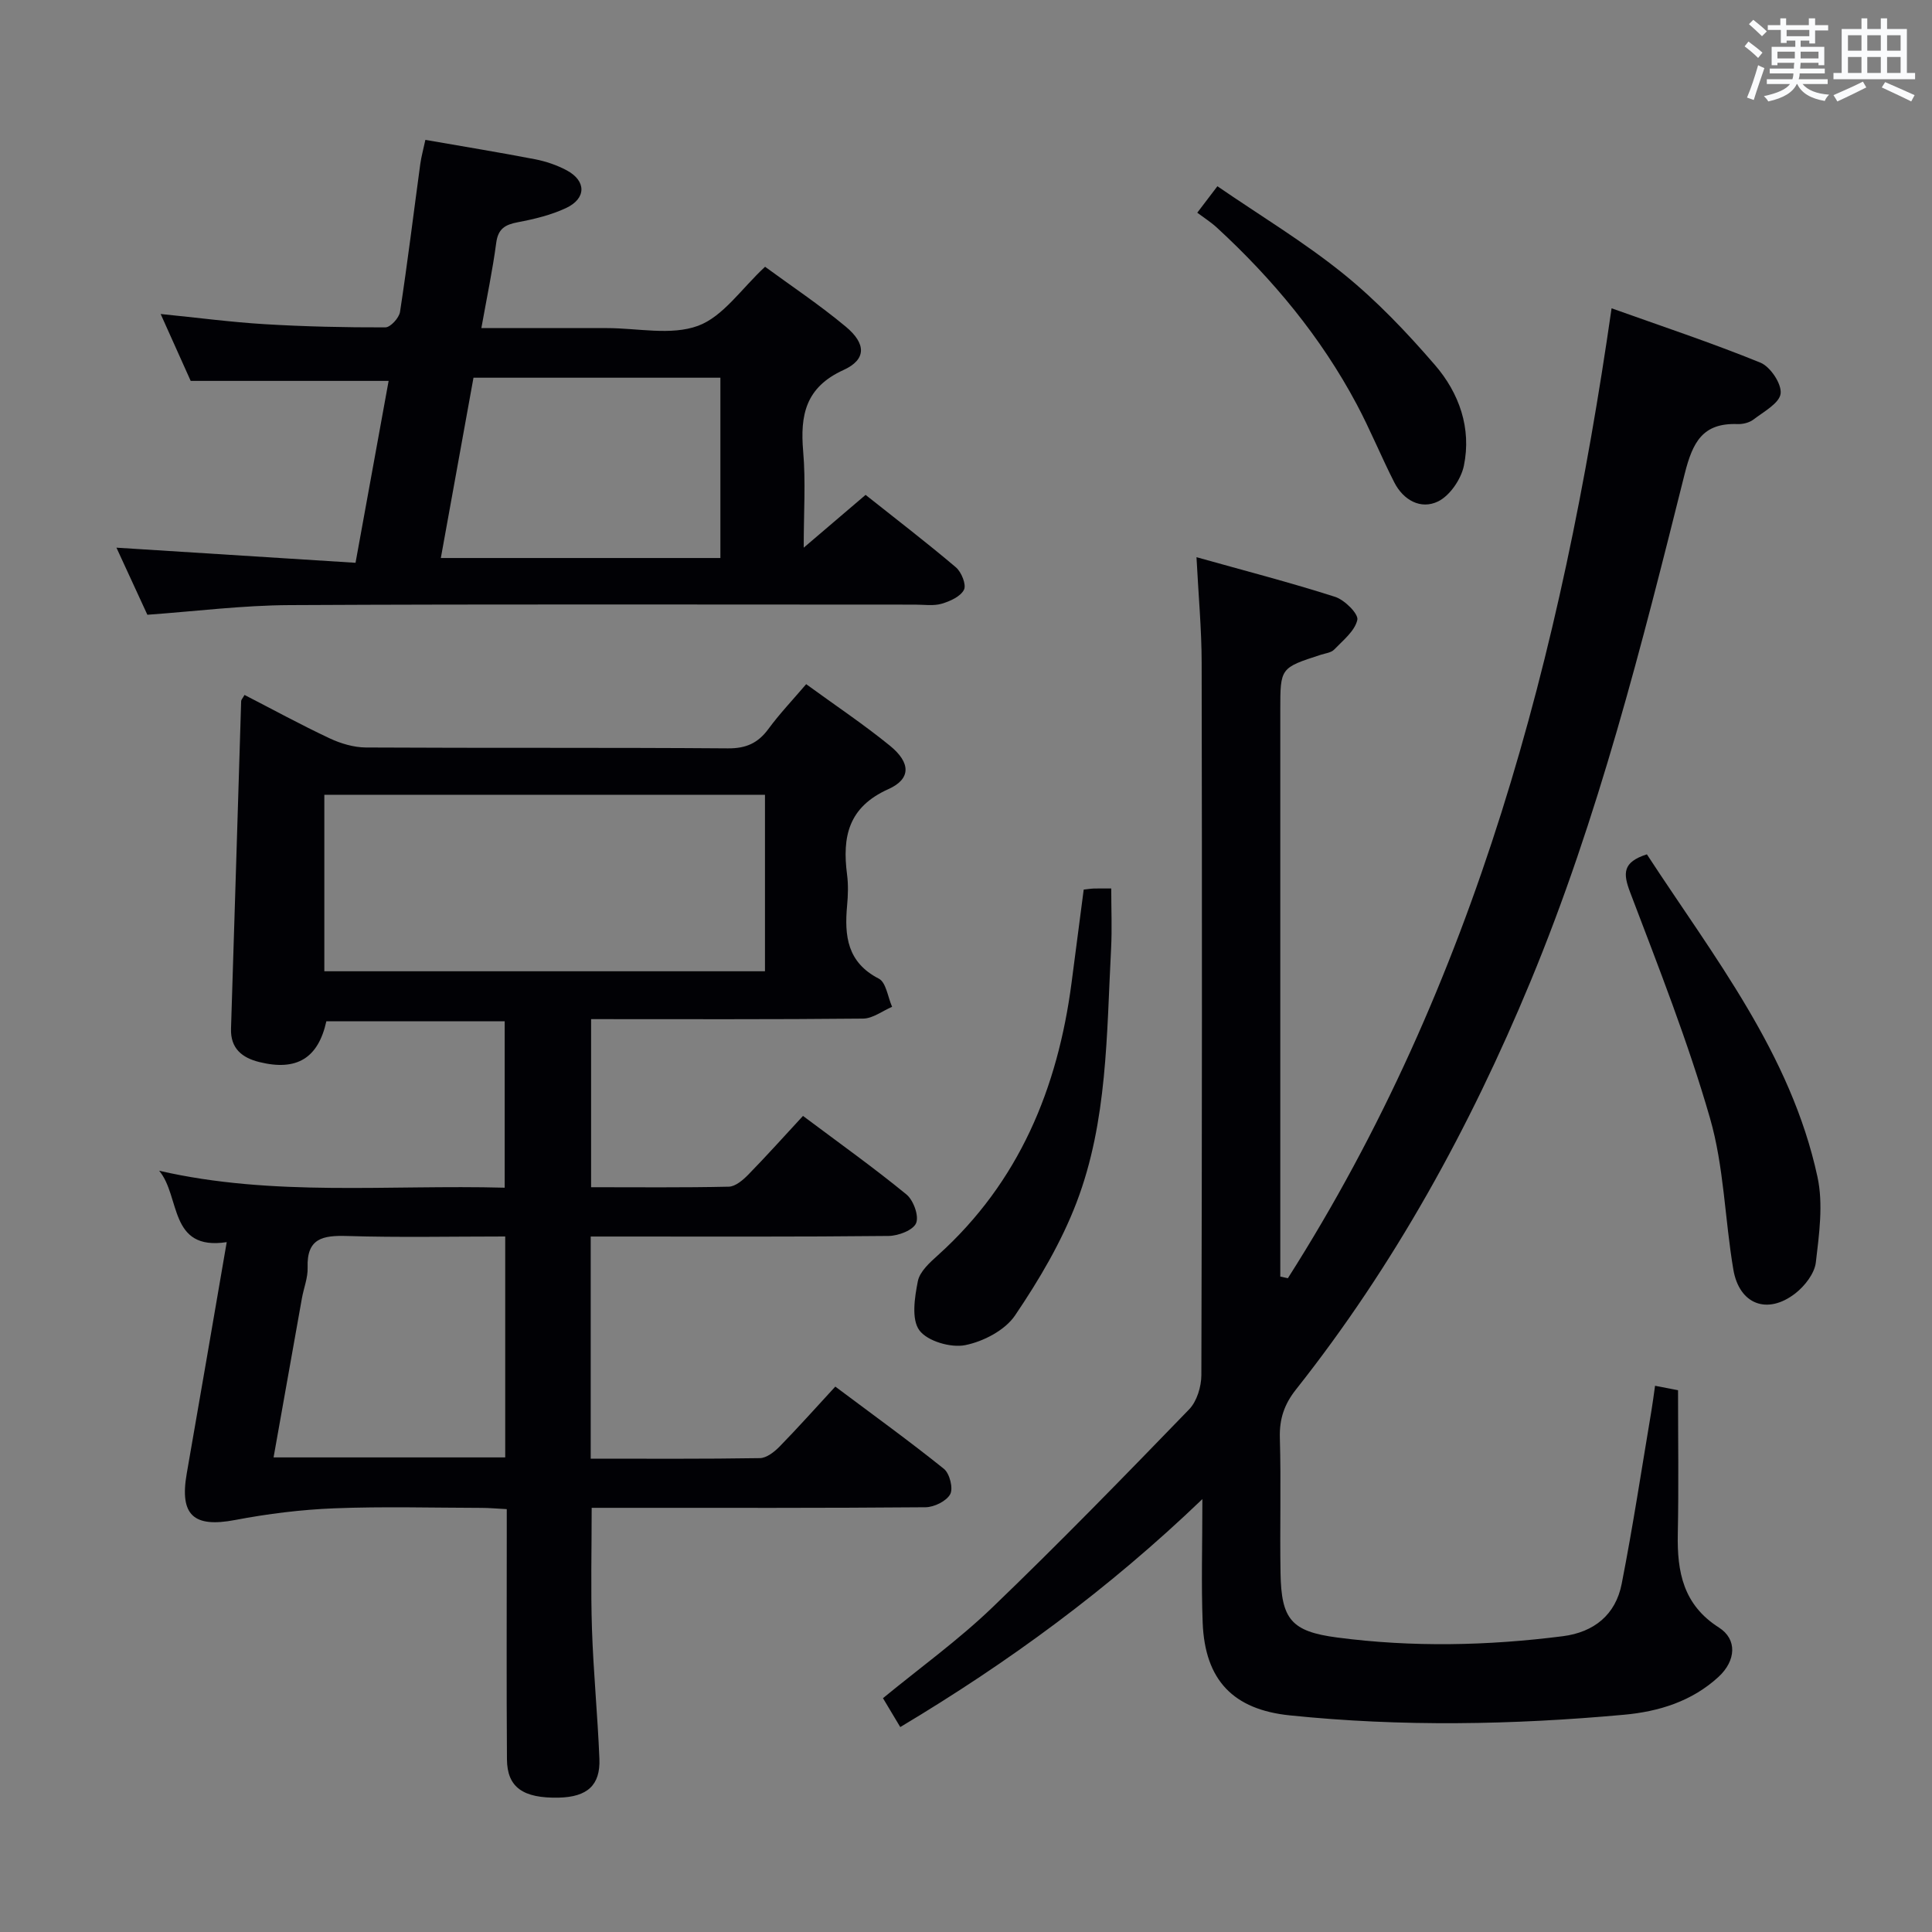 <svg enable-background="new 0 0 400 400" viewBox="0 0 400 400" xmlns="http://www.w3.org/2000/svg"><rect x="0" y="0" width="400" height="400" fill="#808080" stroke="none"/><g fill="#010105"><path d="m266.64 264.64c38.86-61.04 56.71-129.16 67.02-200.81 10.2 3.65 20.64 7.11 30.81 11.25 2.06.84 4.43 4.39 4.19 6.4-.24 2-3.5 3.75-5.61 5.37-.86.66-2.2.99-3.31.95-7.22-.27-9.29 3.74-10.94 10.29-8.91 35.56-17.84 71.15-31.94 105.15-12.54 30.24-28.17 58.71-48.54 84.44-2.42 3.05-3.45 6.09-3.34 9.99.27 9.32-.02 18.66.14 27.99.16 9.58 2.19 12.12 11.74 13.37 15.55 2.04 31.15 1.71 46.7-.27 6.49-.83 10.94-4.46 12.19-10.83 2.33-11.88 4.14-23.85 6.15-35.79.27-1.59.47-3.2.76-5.23 2 .39 3.56.69 4.76.92 0 10.16.15 19.96-.05 29.75-.16 7.86 1.12 14.68 8.51 19.38 3.83 2.44 3.55 6.87-.08 10.22-5.49 5.06-12.37 7.19-19.57 7.84-23.05 2.1-46.12 2.51-69.19.13-11.67-1.2-17.57-7.24-18.04-19.19-.31-7.97-.06-15.97-.06-25.59-19.51 18.72-40.14 33.8-62.55 47.2-1.22-2.04-2.31-3.86-3.58-5.98 7.62-6.26 15.59-12.01 22.6-18.74 13.91-13.36 27.36-27.19 40.78-41.05 1.61-1.66 2.53-4.7 2.54-7.1.14-49.16.15-98.32.06-147.48-.01-6.94-.66-13.87-1.07-21.86 10.05 2.82 19.46 5.25 28.7 8.21 1.96.63 4.88 3.53 4.6 4.77-.51 2.3-2.96 4.24-4.8 6.15-.62.64-1.8.77-2.75 1.07-8.4 2.72-8.4 2.71-8.4 11.44v111.98 5.32c.52.12 1.04.23 1.57.34z"/><path d="m166.91 141.65c6.14 4.47 11.96 8.36 17.35 12.75 4.28 3.49 4.42 6.85-.33 8.98-8.3 3.72-9.57 9.86-8.56 17.65.28 2.13.21 4.34.01 6.49-.57 6.25.02 11.73 6.57 15.1 1.52.78 1.86 3.83 2.75 5.83-2 .85-3.99 2.42-6 2.44-18.65.19-37.29.11-56.32.11v34.8c9.61 0 19.06.1 28.51-.11 1.37-.03 2.94-1.38 4.03-2.49 3.82-3.91 7.47-7.99 11.33-12.16 7.72 5.78 14.75 10.79 21.42 16.26 1.45 1.19 2.63 4.44 2 5.94-.61 1.46-3.68 2.63-5.69 2.65-18.82.2-37.65.12-56.48.12-1.64 0-3.27 0-5.2 0v45.99c11.8 0 23.42.08 35.03-.11 1.38-.02 2.99-1.29 4.07-2.39 3.84-3.93 7.49-8.03 11.54-12.42 8.04 6.02 15.41 11.34 22.49 17.03 1.19.96 1.96 4.04 1.3 5.25-.78 1.44-3.32 2.68-5.11 2.7-20.82.18-41.65.12-62.48.12-2.14 0-4.28 0-6.64 0 0 8.61-.21 16.86.06 25.1.3 8.96 1.18 17.91 1.54 26.87.22 5.48-2.54 7.9-8.4 8.03-7.39.17-10.7-2.12-10.74-7.92-.11-15.33-.04-30.65-.04-45.98 0-1.8 0-3.6 0-5.83-2-.1-3.61-.26-5.21-.26-10.16-.02-20.34-.31-30.48.09-6.88.27-13.79 1.13-20.56 2.42-8.56 1.63-11.52-.97-10.01-9.61 2.77-15.83 5.48-31.66 8.28-47.92-12.05 1.85-9.52-9.47-13.99-14.78 23.64 5.43 47.44 2.86 71.54 3.51 0-11.56 0-22.79 0-34.46-12.12 0-24.5 0-36.92 0-1.68 7.6-6.08 10.39-13.91 8.44-3.46-.86-5.97-2.75-5.83-6.92.73-22.6 1.39-45.21 2.1-67.82.01-.27.28-.53.7-1.26 5.85 3.01 11.65 6.18 17.61 8.98 2.3 1.08 4.99 1.88 7.5 1.9 24.99.14 49.98-.01 74.97.18 3.76.03 6.23-1.09 8.39-4.03 2.27-3.09 4.91-5.87 7.81-9.26zm-99.76 59.44h91.23c0-12.55 0-24.6 0-36.54-30.66 0-60.87 0-91.23 0zm-10.51 100.65h47.96c0-15.3 0-30.34 0-45.74-11.13 0-21.94.23-32.73-.1-5.02-.15-8.39.45-8.18 6.54.07 2.1-.8 4.22-1.18 6.34-1.95 10.9-3.88 21.8-5.87 32.96z"/><path d="m30.51 127.28c-2.24-4.86-4.25-9.23-6.4-13.89 16.51 1.04 32.74 2.07 49.5 3.13 2.4-13.22 4.65-25.55 6.85-37.66-13.59 0-26.97 0-40.98 0-1.71-3.81-3.81-8.48-6.22-13.85 7.61.76 14.58 1.69 21.59 2.11 8.3.5 16.62.68 24.93.66 1.06 0 2.85-1.96 3.04-3.21 1.56-10.17 2.8-20.38 4.19-30.58.22-1.61.67-3.18 1.06-5.03 7.79 1.36 15.27 2.58 22.7 4.01 2.25.44 4.53 1.21 6.55 2.29 4.09 2.18 4.11 5.84-.14 7.82-3.11 1.45-6.58 2.29-9.97 2.93-2.63.5-4.08 1.34-4.47 4.25-.76 5.71-1.95 11.36-3.08 17.67h24.53 1.5c6.33 0 13.24 1.58 18.82-.47 5.2-1.91 8.99-7.69 13.89-12.23 5.31 3.9 11.26 7.86 16.72 12.41 4.24 3.54 4.27 6.8-.49 8.97-7.86 3.58-8.99 9.33-8.34 16.87.54 6.22.11 12.52.11 19.91 4.77-4.07 8.62-7.36 12.81-10.93 6.33 5.03 12.64 9.86 18.7 15 1.15.98 2.2 3.6 1.67 4.64-.71 1.41-2.89 2.39-4.63 2.9-1.7.49-3.63.18-5.47.18-43.15 0-86.3-.12-129.44.1-9.76.04-19.52 1.28-29.53 2zm60.76-11.75h57.88c0-12.63 0-24.96 0-37.33-17.21 0-33.98 0-51.12 0-2.23 12.3-4.44 24.49-6.76 37.33z"/><path d="m340.97 176.88c13.83 21.2 29.81 41.28 35.32 66.79 1.22 5.63.35 11.85-.34 17.7-.27 2.29-2.28 4.87-4.22 6.39-5.8 4.53-11.63 2.32-12.86-4.91-1.77-10.44-1.93-21.29-4.84-31.37-4.57-15.87-10.67-31.31-16.54-46.77-1.47-3.9-1.58-6.21 3.48-7.83z"/><path d="m224.37 184.18c.82-.09 1.46-.2 2.1-.22.99-.03 1.98-.01 3.6-.01 0 4.28.18 8.38-.03 12.46-.94 17.71-.72 35.69-7.14 52.52-3.15 8.25-7.78 16.08-12.75 23.42-2.08 3.07-6.56 5.4-10.33 6.15-2.98.59-7.83-.83-9.48-3.08-1.68-2.3-.97-6.81-.31-10.16.4-2.02 2.5-3.89 4.2-5.42 16.77-15.12 24.76-34.5 27.63-56.41.82-6.26 1.63-12.5 2.51-19.25z"/><path d="m247.88 44.04c1.75-2.3 2.64-3.47 4.17-5.48 8.78 6.03 17.87 11.5 26.05 18.1 6.92 5.59 13.16 12.15 18.99 18.91 5.02 5.81 7.6 13.09 5.99 20.86-.58 2.78-2.88 6.17-5.33 7.38-3.58 1.75-7.2-.24-9.09-3.96-2.71-5.32-4.96-10.88-7.77-16.15-7.41-13.92-17.35-25.89-28.91-36.54-1.22-1.13-2.63-2.02-4.1-3.12z"/></g><path d="m361.2 9.6.8-1c.9.7 1.9 1.4 2.9 2.3l-.9 1.1c-1-1-2-1.8-2.8-2.4zm.5 10.6c.9-2.1 1.6-4.3 2.3-6.7.4.2.8.4 1.3.6-.7 2.1-1.5 4.3-2.2 6.6zm.4-15.2.9-.9c1 .8 2 1.6 2.8 2.4l-1 1c-.9-.9-1.8-1.7-2.7-2.5zm12.5-1.2h1.2v1.4h2.7v1.1h-2.7v2.7h-1.2v-.6h-1.8v1.3h4.9v3.8h-1.2v-.5h-3.7c0 .4-.1.9-.1 1.2h5.1v1h-5.2c0 .5-.1.9-.2 1.2h6v1h-5.2c1.1 1.3 2.9 2 5.5 2.2-.4.4-.7.8-.9 1.3-2.9-.5-4.8-1.6-5.7-3.5h-.1c-.8 1.7-2.7 2.9-5.9 3.6-.2-.4-.6-.8-.9-1.1 2.8-.6 4.6-1.4 5.4-2.5h-4.8v-1h5.3c.1-.3.2-.7.2-1.2h-4.9v-1h5c0-.4 0-.8.1-1.2h-3.5v.5h-1.2v-3.8h4.9v-1.3h-1.8v.5h-1.2v-2.7h-2.7v-1h2.6v-1.4h1.2v1.4h4.7v-1.4zm-6.6 8.3h3.6c0-.4 0-.9 0-1.4h-3.6zm1.9-4.6h4.7v-1.3h-4.7zm6.6 3.2h-3.7v1.4h3.7z" fill="#fafbfc"/><path d="m385.3 3.8h1.3v2.2h2.8v-2.2h1.3v2.2h4.1v9.1h1.7v1.3h-16.9v-1.3h1.7v-9.1h4.1v-2.2zm.4 13.1.7 1.2c-1.8.9-3.8 1.9-6 2.9-.2-.4-.5-.8-.8-1.3 2.3-1 4.3-1.9 6.1-2.8zm-3.1-6.4h2.8v-3.2h-2.8zm0 4.6h2.8v-3.3h-2.8zm4-4.6h2.8v-3.2h-2.8zm0 4.6h2.8v-3.3h-2.8zm3.7 1.9c2.1.9 4.1 1.8 6.1 2.7l-.7 1.3c-2.2-1.1-4.2-2-6.1-2.9zm3.2-9.7h-2.8v3.2h2.8zm-2.8 7.8h2.8v-3.3h-2.8z" fill="#fafbfc"/></svg>